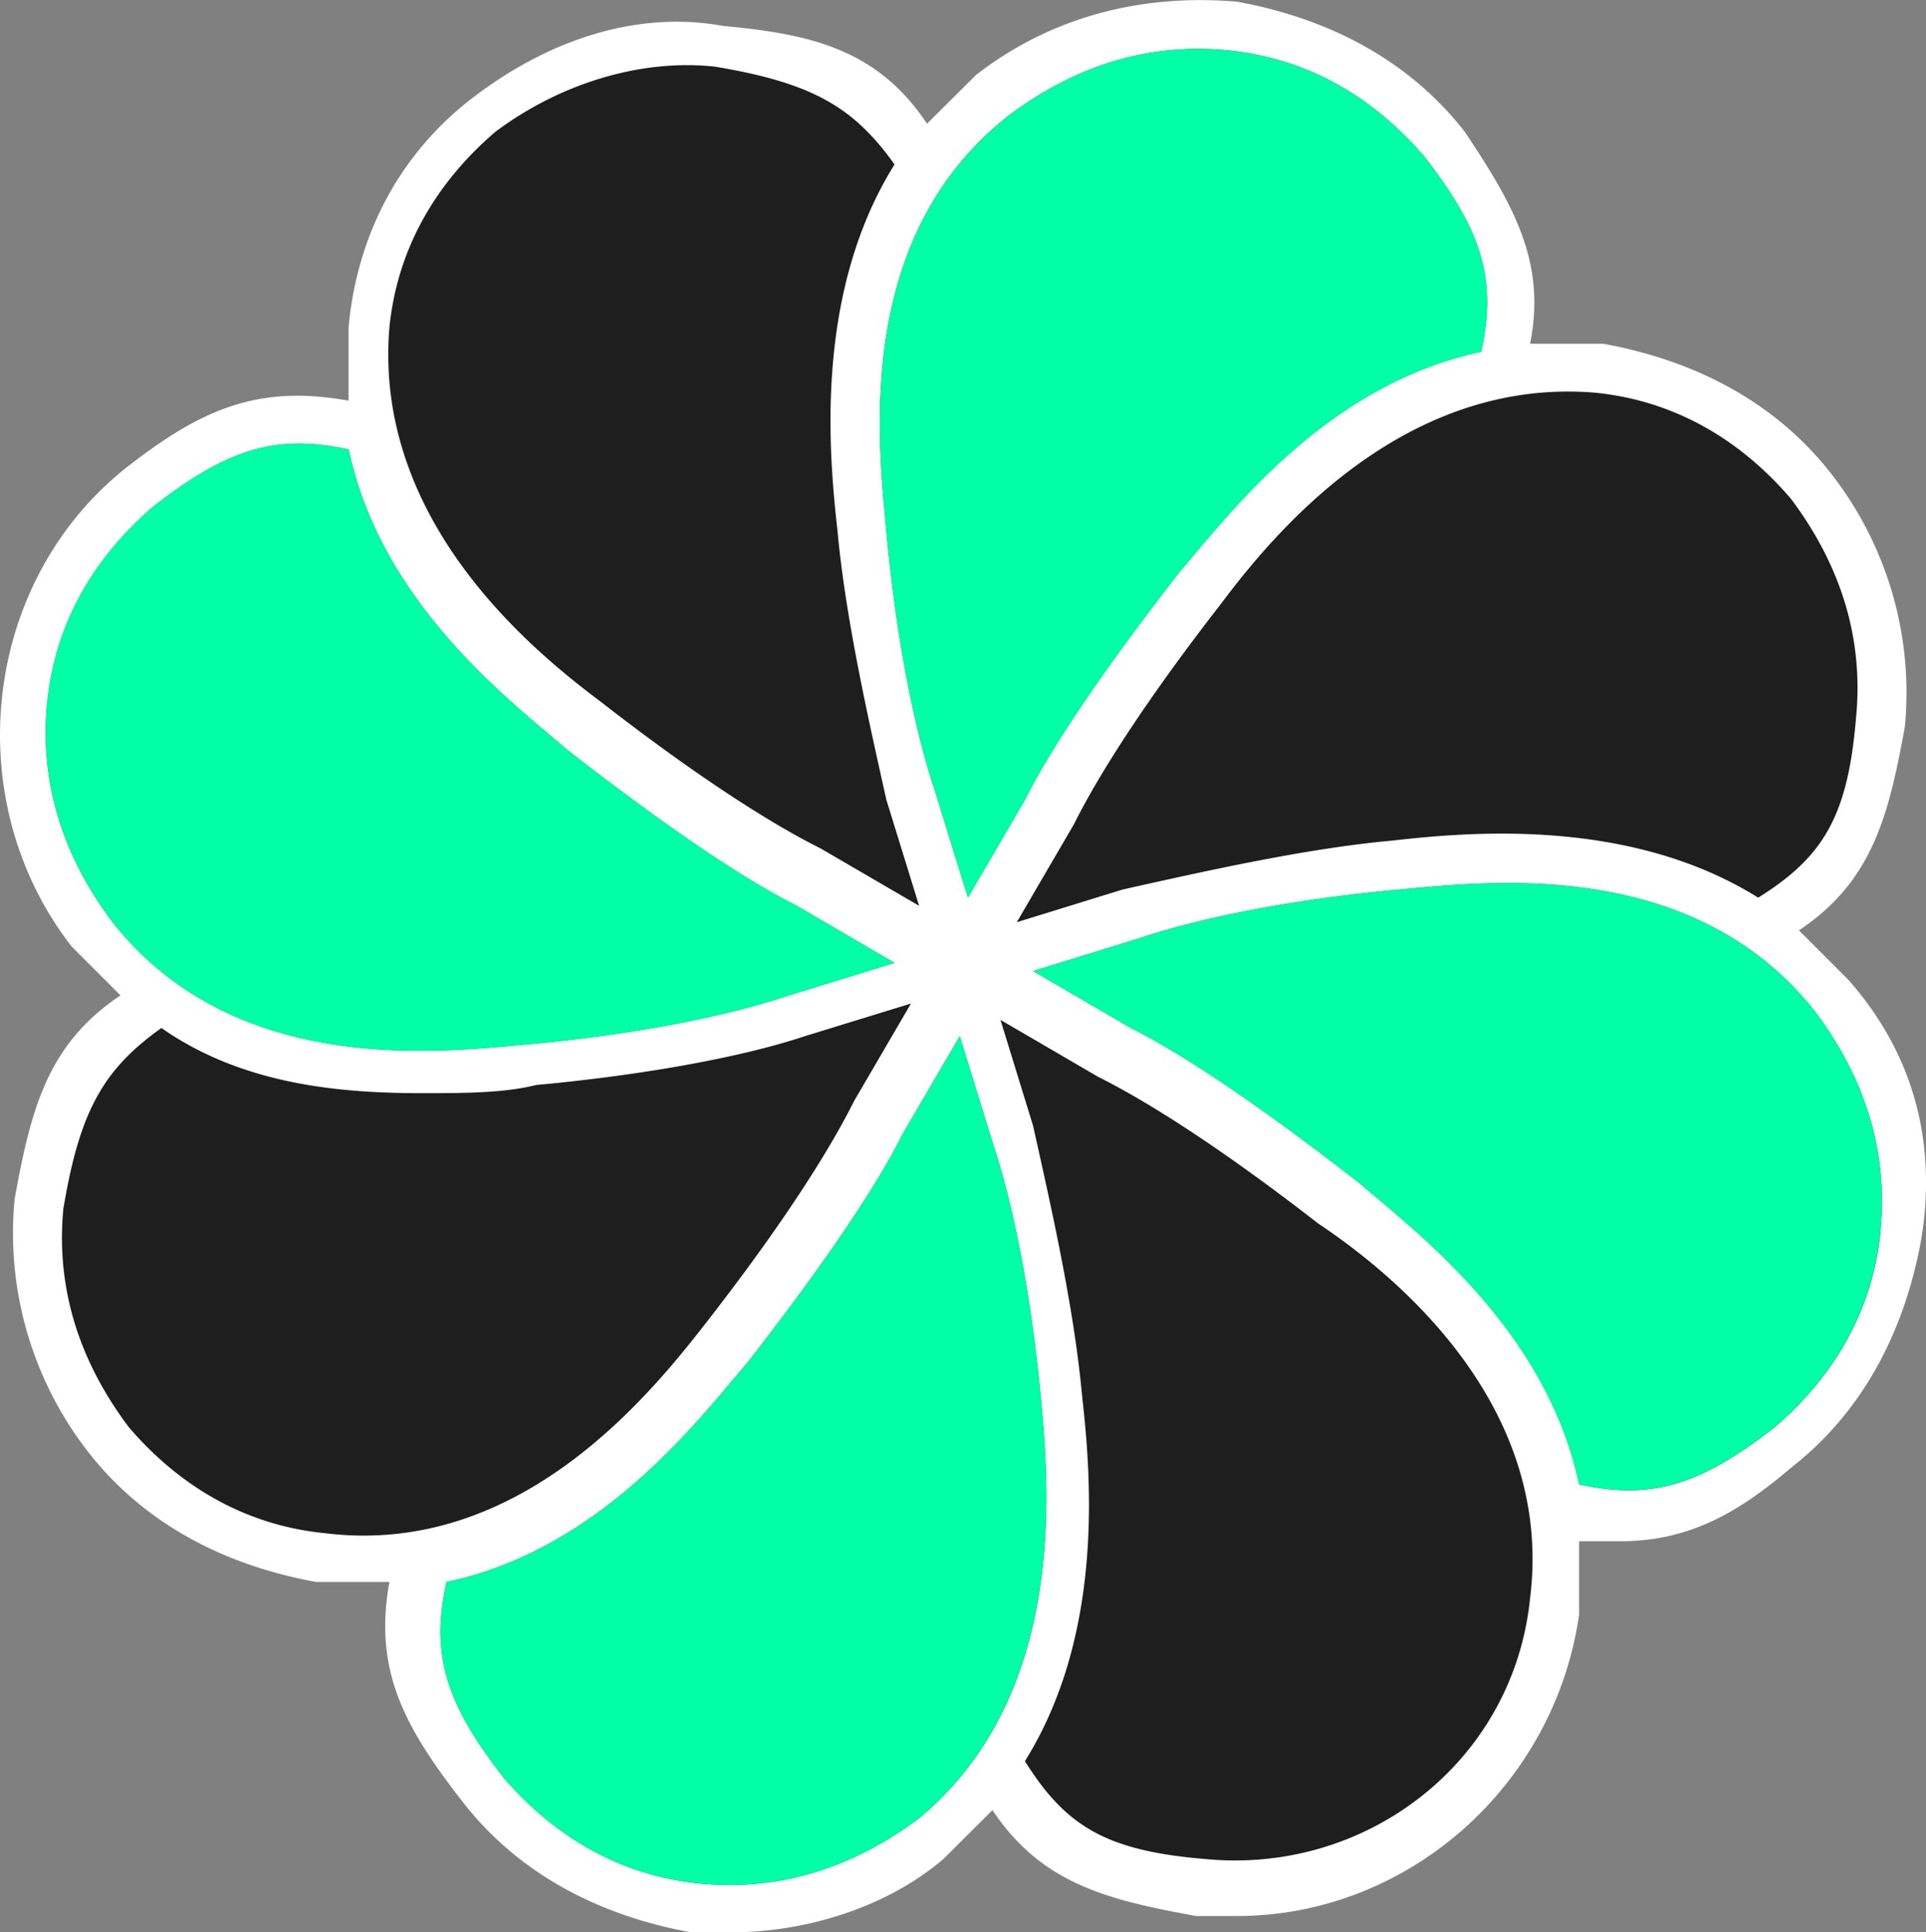 <svg id="bdac101d-059a-49f4-8644-0f3299ad68c1" data-name="Layer 6" xmlns="http://www.w3.org/2000/svg" viewBox="0 0 706.28 708.66"><rect x="0" y="0" width="706.28" height="708.66" fill="#808080" stroke="none"/><defs><style>.a3f77775-b7fd-4dd7-acf8-ebca3533560f{fill:#1e1e1e;}.f0cde016-0781-4abd-a7fd-41a119441243{fill:#fff;}.e457f0f5-ee8d-4093-a03d-dda14bba58ce{fill:#00ffa6;}</style></defs><path class="a3f77775-b7fd-4dd7-acf8-ebca3533560f" d="M743.69,435.93c-9-9-17.93-17.92-26.89-23.9,29.87-17.93,38.84-35.85,44.81-74.69,6-62.75-38.84-122.5-101.58-128.48H624.18c9-32.86,3-53.78-20.92-83.66-38.84-50.79-113.53-59.75-164.33-17.92-9,9-17.92,17.92-23.9,26.89-17.93-29.88-35.85-38.84-74.69-44.82-68.72-9-125.49,38.84-134.45,101.59v35.85c-32.87-9-50.79-3-80.67,20.91C74.43,286.54,65.46,361.24,107.29,412c9,9,17.93,17.93,26.89,23.9-29.88,17.93-38.84,35.86-44.82,74.7-6,62.74,38.85,122.5,101.59,128.47H226.8c-9,32.87-3,53.78,20.92,83.66,38.84,50.79,113.53,59.75,164.32,17.93,9-9,17.93-17.93,23.91-26.89,17.92,29.87,35.85,38.84,74.69,44.81,62.74,6,122.5-38.84,128.47-101.58V621.17c32.87,9,53.78,3,83.66-20.91C776.55,561.42,785.51,486.72,743.69,435.93ZM441.92,113.25c23.9-17.92,50.79-26.89,80.67-23.9s53.78,17.93,71.71,38.84c20.91,26.89,26.89,44.82,20.91,71.71-56.77,11.95-92.62,59.75-110.55,80.67-20.91,26.89-44.81,59.75-56.76,83.66L427,400.08l-12-38.84c-9-26.89-14.94-62.74-17.93-95.61S385.15,158.07,441.92,113.25ZM113.27,409c-17.93-23.9-26.89-50.79-23.91-80.67s17.93-53.78,38.85-71.7c26.89-20.92,44.81-26.89,71.7-20.92,12,56.77,59.76,92.62,80.67,110.55,26.89,20.91,59.76,44.82,83.66,56.77L400.09,424l-38.84,11.95c-26.89,9-62.74,14.94-95.61,17.93S158.08,465.81,113.27,409ZM409.06,737.7c-23.91,17.92-50.8,26.89-80.67,23.9s-53.78-17.93-71.71-38.84c-20.91-26.89-26.89-44.82-20.91-71.71,56.76-11.95,92.62-59.75,110.54-80.67,20.92-26.89,44.82-59.75,56.77-83.66L424,450.87l12,38.84c9,26.89,14.93,62.75,17.92,95.61S462.84,692.88,409.06,737.7ZM722.77,594.28c-26.89,20.92-44.81,26.89-71.7,20.92-12-56.77-59.76-92.62-80.67-110.55-26.89-20.91-59.76-44.81-83.66-56.77L450.88,427l38.85-12c26.89-9,62.74-14.94,95.6-17.93s107.56-11.95,152.38,44.82c17.93,23.9,26.89,50.79,23.9,80.67S743.69,576.36,722.77,594.28Z" transform="translate(-72.05 -70.87)"/><path class="f0cde016-0781-4abd-a7fd-41a119441243" d="M749.66,430q-9-9-17.93-17.93c26.89-17.93,32.87-41.83,38.85-74.69a130.59,130.59,0,0,0-26.89-92.62c-20.92-26.89-50.8-41.83-83.66-47.81H633.14c6-29.88-6-50.79-23.9-77.68-20.92-26.89-50.8-41.83-83.66-47.8-35.85-3-68.72,6-95.61,26.89L412,116.24c-17.92-26.89-41.83-32.86-74.69-35.85-32.87-6-65.73,6-92.62,26.89s-41.83,50.79-44.82,83.66v26.89c-32.86-6-53.78,3-80.67,23.9C65.46,283.56,56.5,364.23,98.33,418l17.92,17.92c-26.89,17.93-32.86,41.83-38.84,74.7a130.61,130.61,0,0,0,26.89,92.62c20.92,26.89,50.8,41.83,83.66,47.8h26.89c-6,32.87,6,53.78,26.89,80.67s50.79,41.83,83.66,47.81h14.94c26.89,0,56.76-9,77.68-26.89L436,734.71c17.92,26.89,41.82,32.87,74.69,38.84h14.94c62.74,0,116.52-47.8,125.49-110.55V636.11H666c23.91,0,41.83-9,62.75-26.89,26.89-20.91,41.83-50.79,47.8-83.65C782.53,489.71,773.56,456.85,749.66,430Zm12,92.62c-3,29.88-17.92,53.78-38.84,71.7-26.89,20.92-44.81,26.89-71.7,20.92-12-56.77-59.76-92.62-80.67-110.55-26.89-20.91-59.76-44.81-83.66-56.77L450.88,427l38.85-12c26.89-9,62.74-14.94,95.6-17.93s107.56-11.95,152.38,44.82C755.64,465.81,764.6,492.7,761.61,522.58ZM633.14,657c-6,59.75-59.76,101.58-119.51,95.61-35.86-3-50.79-11.95-65.73-35.86,29.87-47.8,23.9-107.56,20.91-134.45-3-32.86-11.95-71.7-17.93-98.59L438.93,444.9l35.86,20.91c23.9,11.95,53.78,32.87,80.67,53.78C582.35,537.52,642.1,585.32,633.14,657ZM328.39,761.6c-29.88-3-53.78-17.93-71.71-38.84-20.91-26.89-26.89-44.82-20.91-71.71,56.76-11.95,92.62-59.75,110.54-80.67,20.92-26.89,44.82-59.75,56.77-83.66L424,450.87l12,38.84c9,26.89,14.93,62.75,17.92,95.61s9,107.56-44.81,152.38C385.15,755.62,358.26,764.59,328.39,761.6Zm-233-248c6-35.85,14.94-50.79,35.85-65.73,29.88,20.92,65.73,23.91,95.61,23.91,14.94,0,29.88,0,41.83-3,32.87-3,71.71-9,98.6-17.93l38.84-11.95-20.92,35.85c-11.95,23.91-32.86,53.78-53.78,80.67S262.66,642.09,191,633.13c-29.88-3-53.78-17.93-71.71-38.85C101.32,570.38,92.35,543.49,95.34,513.61Zm-6-185.24c3-29.87,17.93-53.78,38.85-71.7,26.89-20.92,44.81-26.89,71.7-20.92,12,56.77,59.76,92.62,80.67,110.55,26.89,20.91,59.76,44.82,83.66,56.77L400.09,424l-38.84,11.95c-26.89,9-62.74,14.94-95.61,17.93S158.08,465.81,113.27,409C95.34,385.14,86.38,358.25,89.36,328.37ZM214.85,190.94c3-29.88,17.93-53.78,38.84-71.71,23.9-17.93,53.78-26.89,80.67-23.9,35.85,6,50.79,14.94,65.73,35.85-29.88,47.8-23.9,107.56-20.91,134.45,3,32.87,11.95,71.71,17.92,98.6l12,38.84L373.2,382.15c-23.9-11.95-53.78-32.86-80.67-53.78C268.63,310.45,208.88,262.64,214.85,190.94ZM522.59,89.35c29.88,3,53.78,17.93,71.71,38.84,20.91,26.89,26.89,44.82,20.91,71.71-56.77,11.95-92.62,59.75-110.55,80.67-20.91,26.89-44.81,59.75-56.76,83.66L427,400.08l-12-38.84c-9-26.89-14.94-62.74-17.93-95.61s-12-107.56,44.82-152.38C465.82,95.33,492.71,86.36,522.59,89.35Zm230.06,245c-3,35.85-11.95,50.79-35.85,65.73C669,370.2,609.24,376.18,582.35,379.17c-32.87,3-71.71,11.95-98.6,17.92l-38.84,12,20.91-35.85c11.95-23.9,32.87-53.78,53.78-80.67,17.93-23.9,65.73-83.66,137.44-77.68,29.88,3,53.78,17.92,71.71,38.84C746.67,277.58,755.64,304.47,752.65,334.35Z" transform="translate(-72.05 -70.87)"/><path class="e457f0f5-ee8d-4093-a03d-dda14bba58ce" d="M615.21,199.9c-56.77,11.95-92.62,59.75-110.55,80.67-20.91,26.89-44.81,59.75-56.76,83.66L427,400.08l-12-38.84c-9-26.89-14.94-62.74-17.93-95.61s-12-107.56,44.82-152.38c23.9-17.92,50.79-26.89,80.67-23.9s53.78,17.93,71.71,38.84C615.21,155.08,621.19,173,615.21,199.9Z" transform="translate(-72.05 -70.87)"/><path class="e457f0f5-ee8d-4093-a03d-dda14bba58ce" d="M409.06,737.7c-23.91,17.92-50.8,26.89-80.67,23.9s-53.78-17.93-71.71-38.84c-20.91-26.89-26.89-44.82-20.91-71.71,56.76-11.95,92.62-59.75,110.54-80.67,20.92-26.89,44.82-59.75,56.77-83.66L424,450.87l12,38.84c9,26.89,14.93,62.75,17.92,95.61S462.84,692.88,409.06,737.7Z" transform="translate(-72.05 -70.87)"/><path class="e457f0f5-ee8d-4093-a03d-dda14bba58ce" d="M761.61,522.58c-3,29.88-17.92,53.78-38.84,71.7-26.89,20.92-44.81,26.89-71.7,20.92-12-56.77-59.76-92.62-80.67-110.55-26.89-20.91-59.76-44.81-83.66-56.77L450.88,427l38.85-12c26.89-9,62.74-14.94,95.6-17.93s107.56-11.95,152.38,44.82C755.64,465.81,764.6,492.7,761.61,522.58Z" transform="translate(-72.05 -70.87)"/><path class="e457f0f5-ee8d-4093-a03d-dda14bba58ce" d="M400.09,424l-38.84,11.95c-26.89,9-62.74,14.94-95.61,17.93S158.08,465.81,113.27,409c-17.93-23.9-26.89-50.79-23.91-80.67s17.93-53.78,38.85-71.7c26.89-20.92,44.81-26.89,71.7-20.92,12,56.77,59.76,92.62,80.67,110.55,26.89,20.91,59.76,44.82,83.66,56.77Z" transform="translate(-72.05 -70.87)"/></svg>
